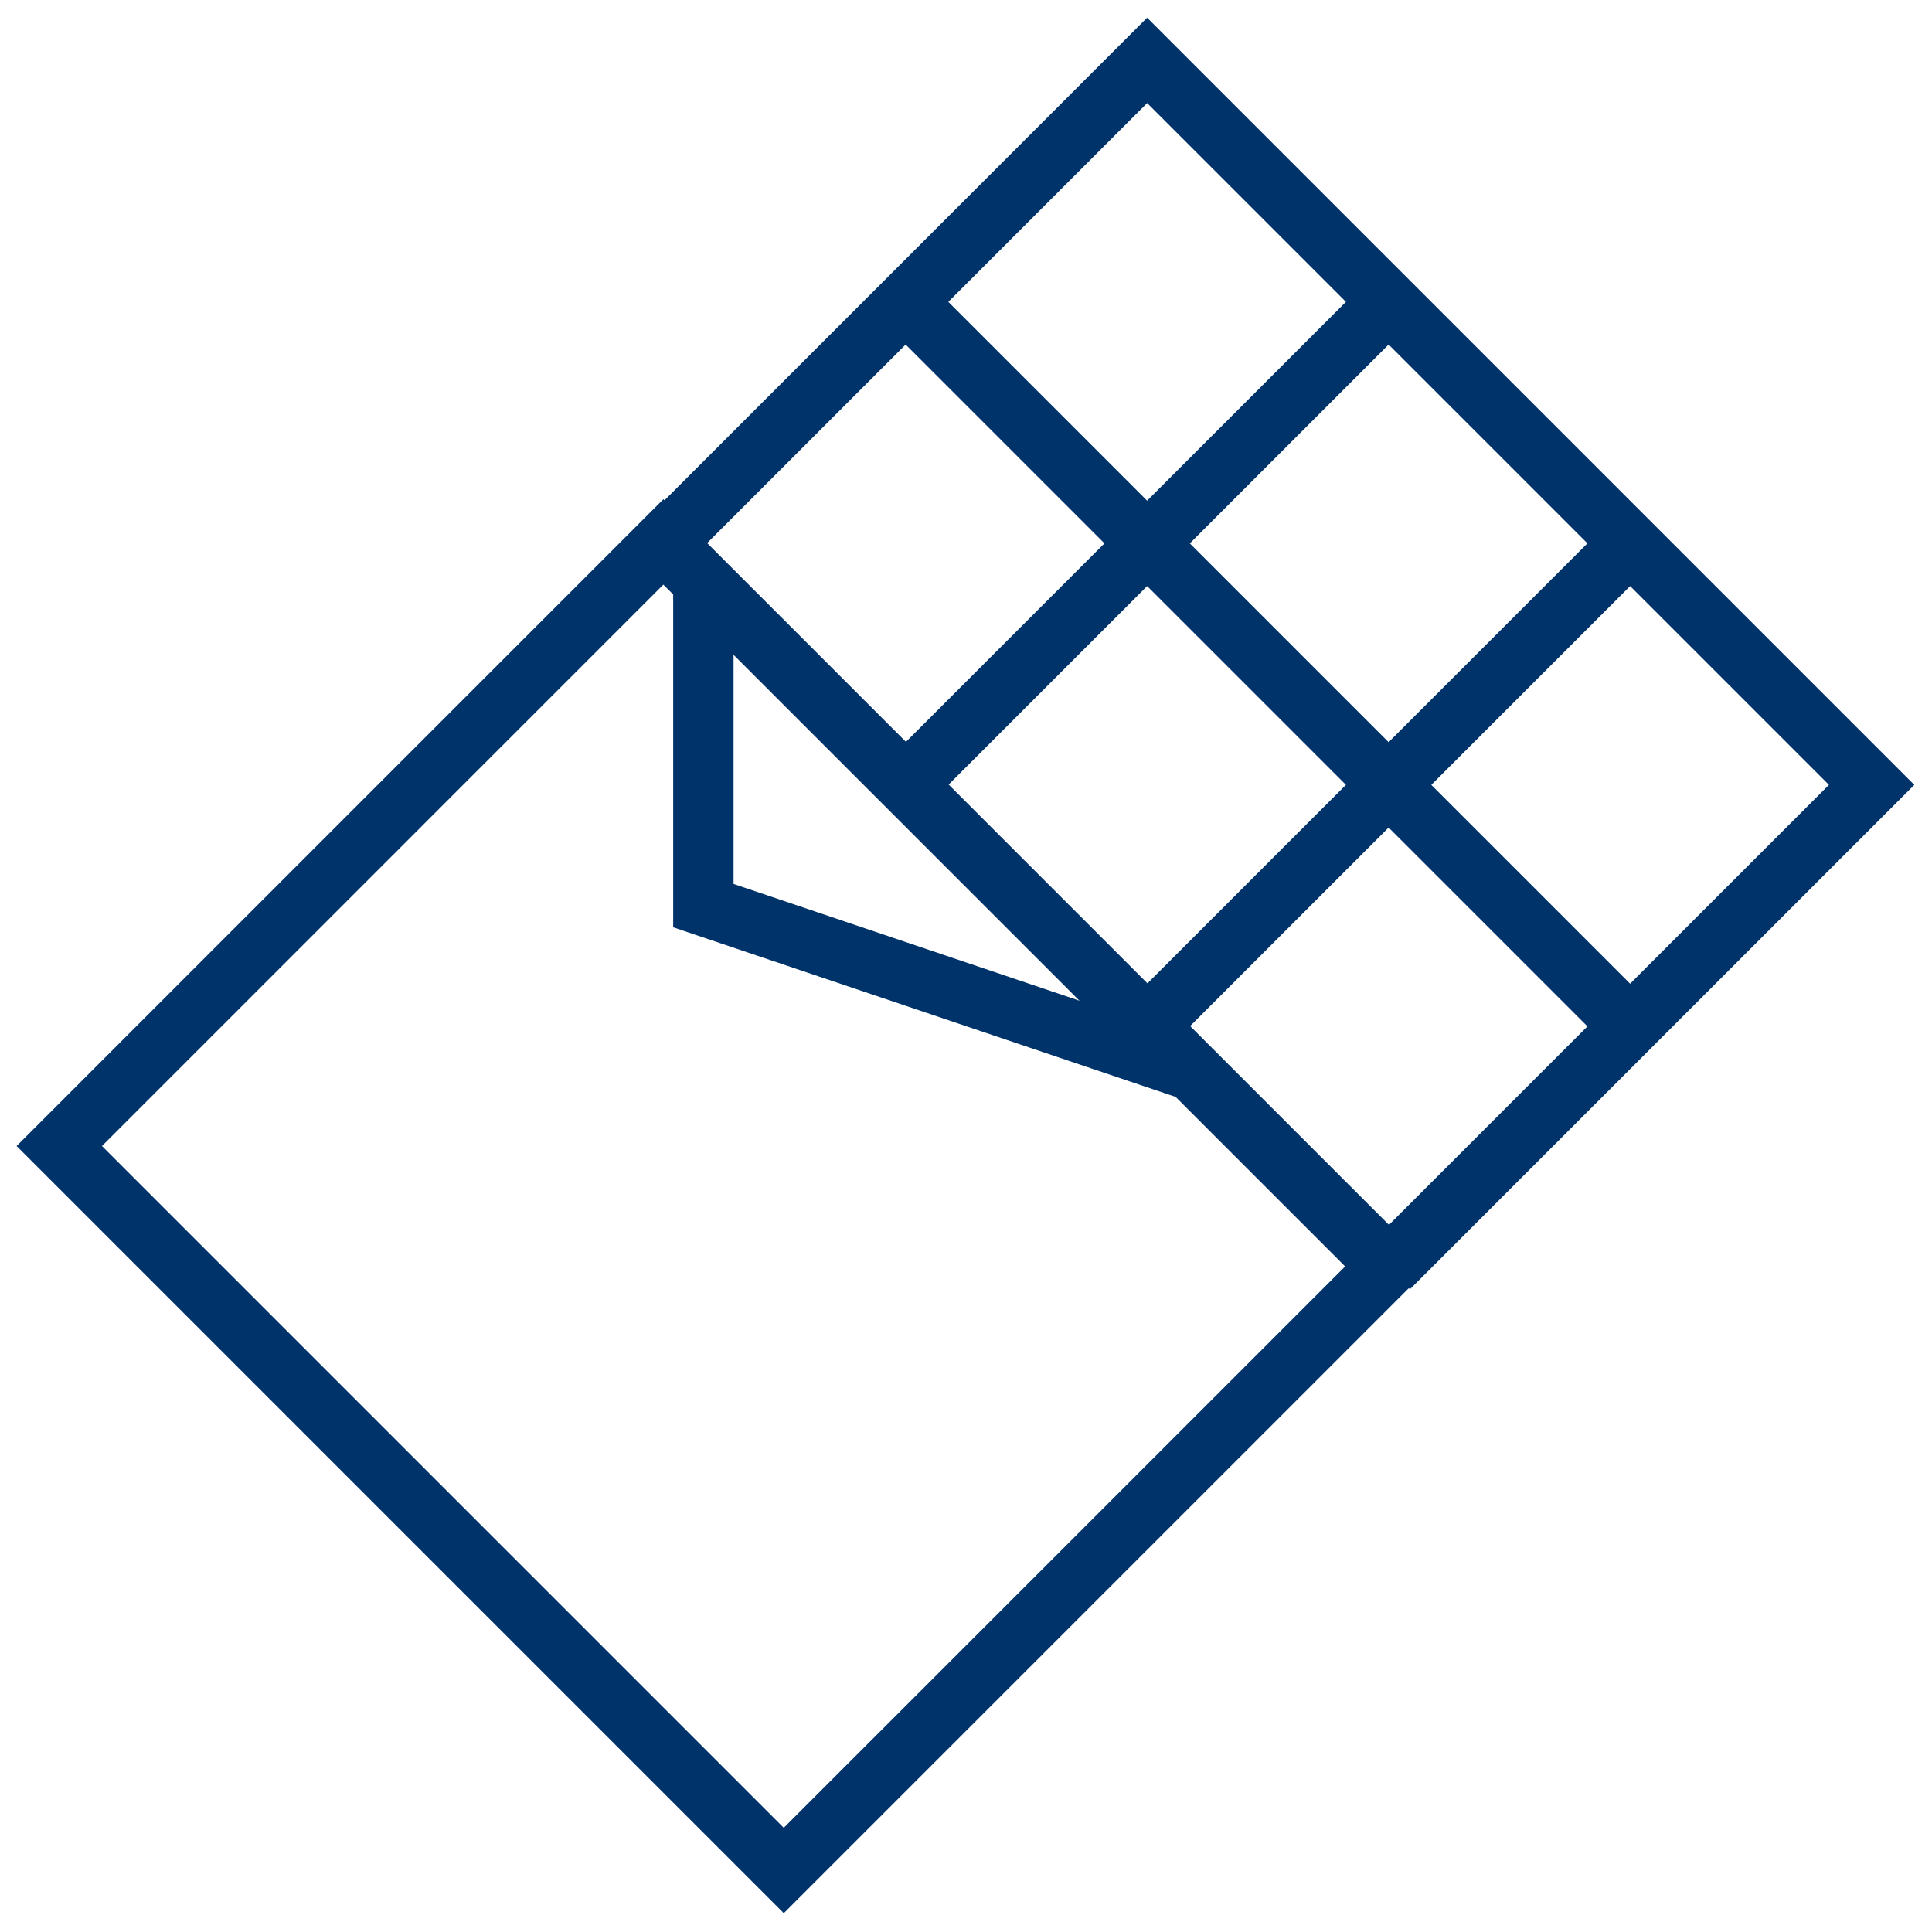 <?xml version="1.0" encoding="UTF-8"?>
<svg xmlns="http://www.w3.org/2000/svg" aria-describedby="desc" aria-labelledby="title" viewBox="0 0 64 64"><path fill="none" stroke="#003369" stroke-width="2" d="M46 10L30 26m24-8L38 34m-8-24l24 24m-8 8l16-16L38 2 22 18" data-name="layer2" style="stroke: #003369;"/><path fill="none" stroke="#003369" stroke-width="2" d="M1.964 37.963l20.01-20.011 24 24-20.011 20.01z" data-name="layer1" style="stroke: #003369;"/><path fill="none" stroke="#003369" stroke-width="2" d="M39.3 35.4l-16-5.4V19.4" data-name="layer1" style="stroke: #003369;"/></svg>
